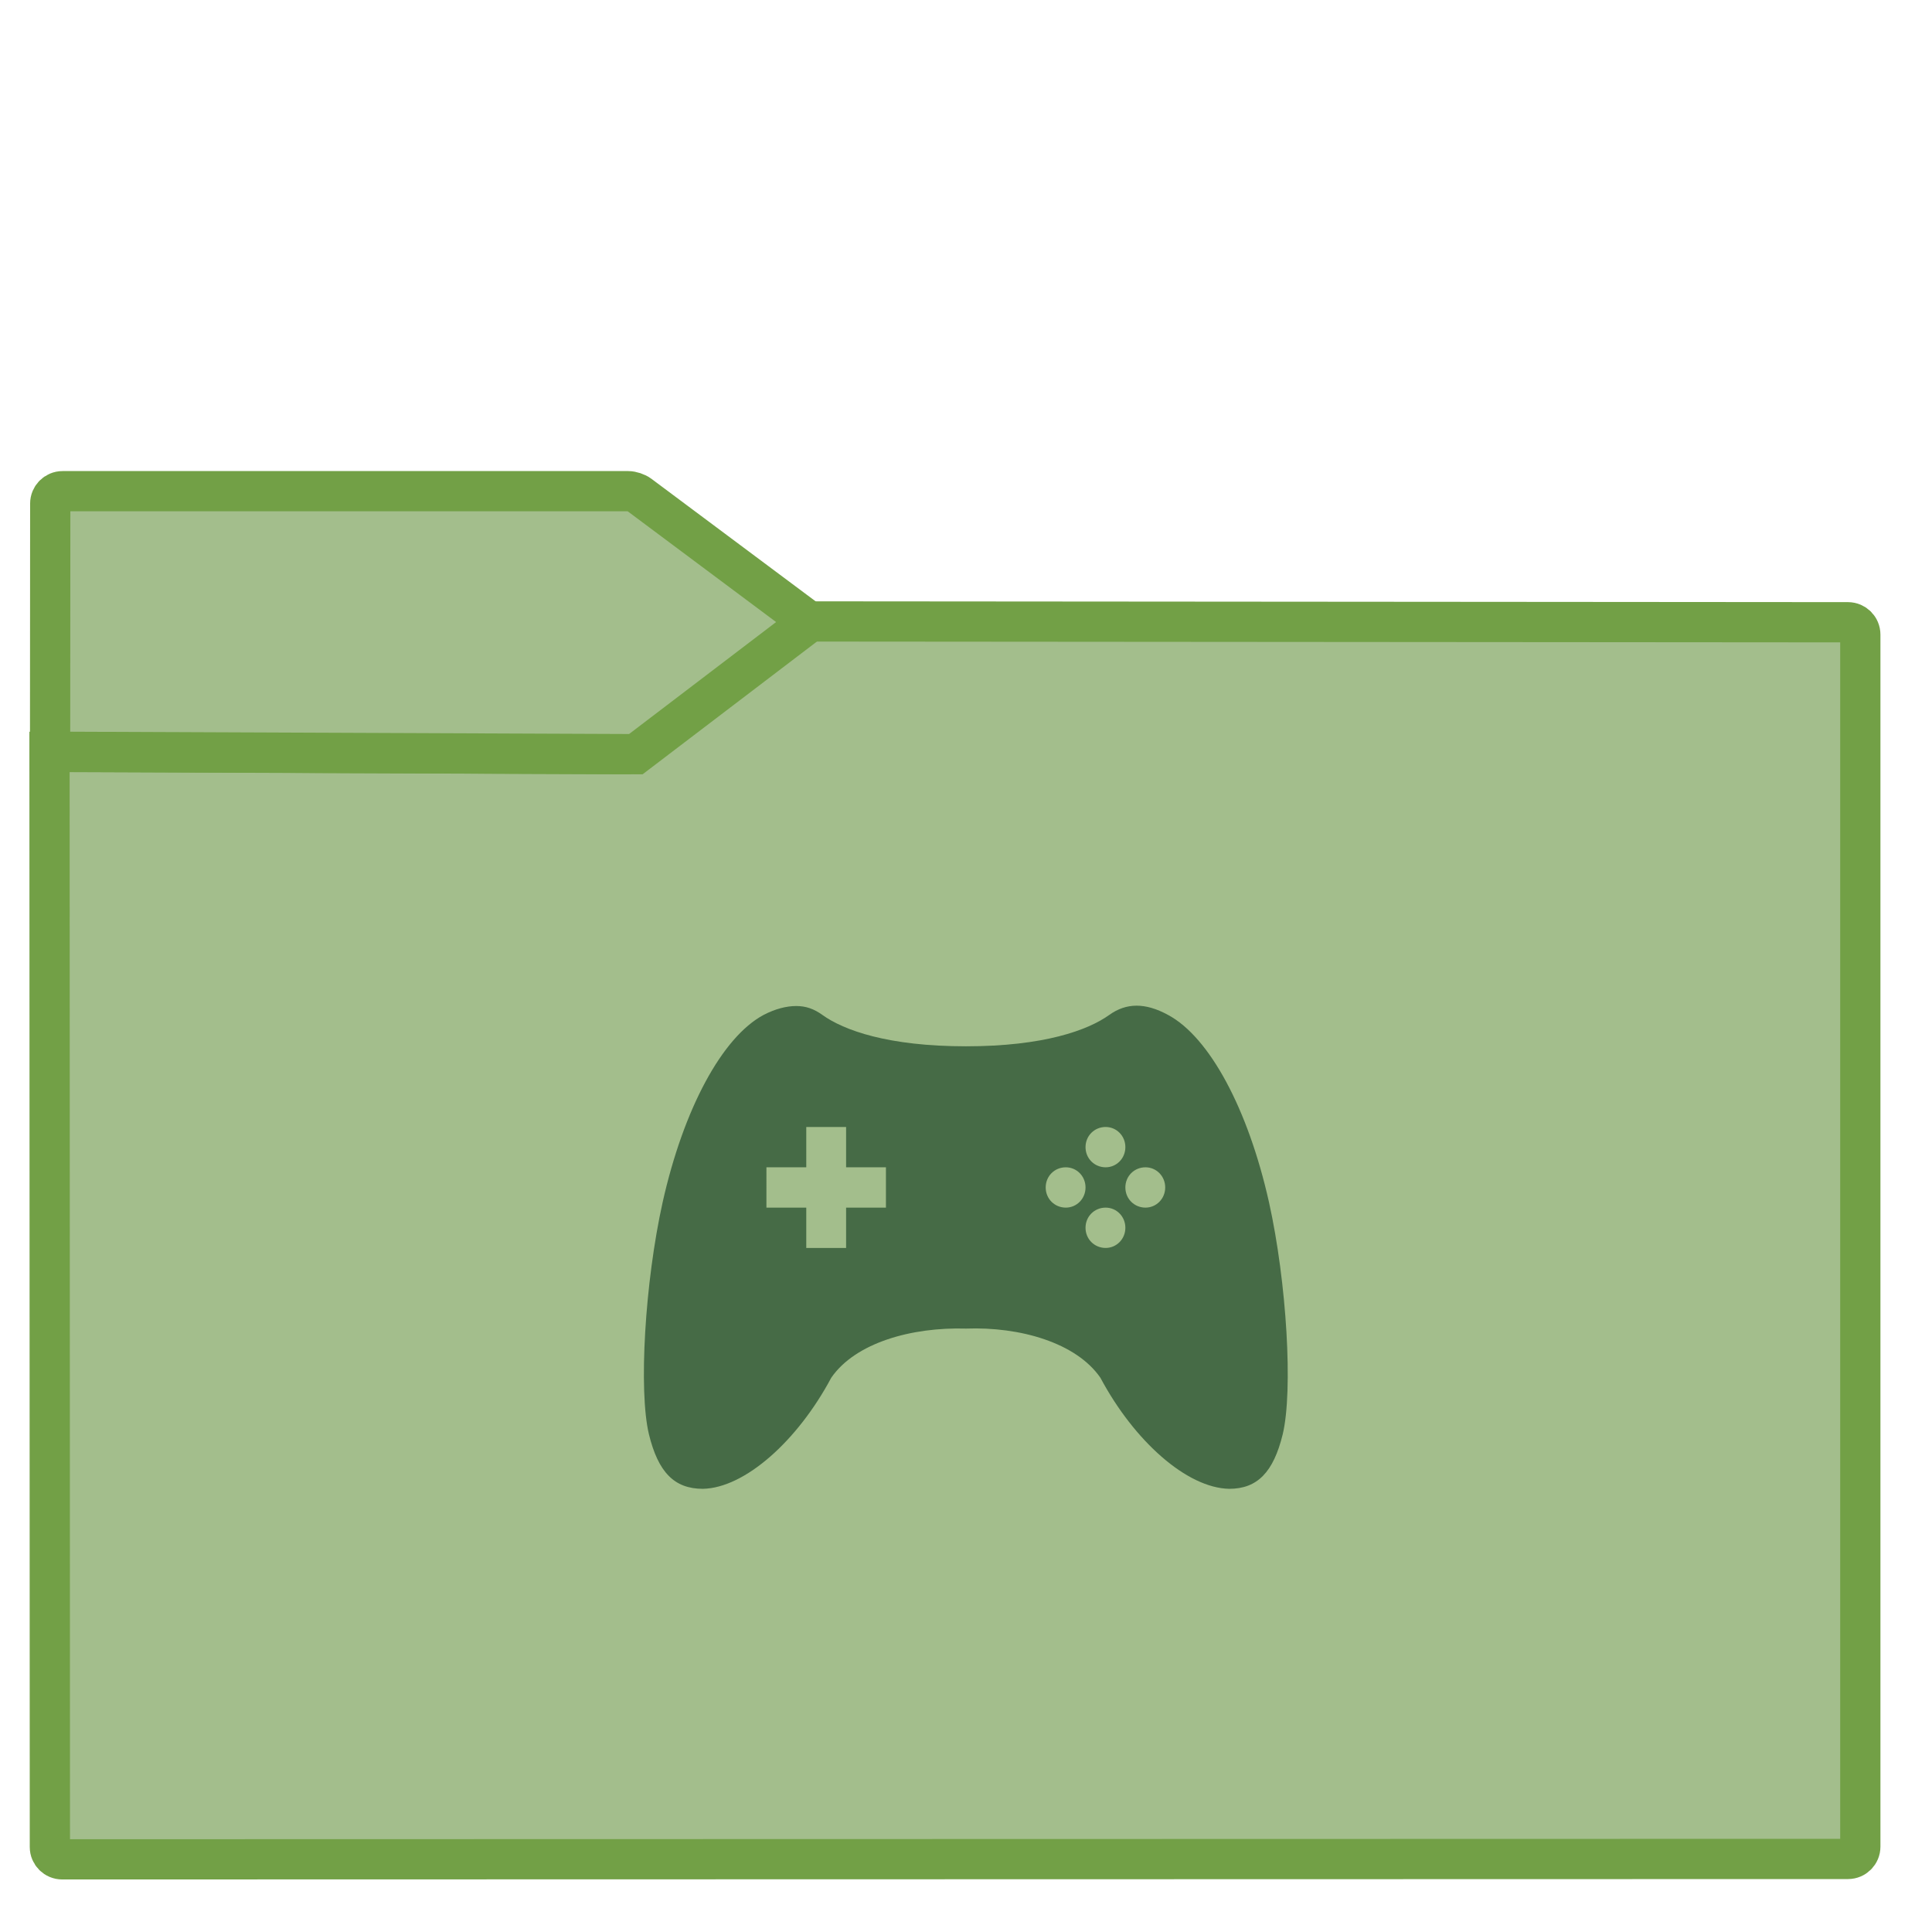 <?xml version="1.0" encoding="UTF-8" standalone="no"?>
<!-- Generator: Gravit.io -->

<svg
   xmlns:dc="http://purl.org/dc/elements/1.1/"
   xmlns:cc="http://creativecommons.org/ns#"
   xmlns:rdf="http://www.w3.org/1999/02/22-rdf-syntax-ns#"
   xmlns:svg="http://www.w3.org/2000/svg"
   xmlns="http://www.w3.org/2000/svg"
   xmlns:sodipodi="http://sodipodi.sourceforge.net/DTD/sodipodi-0.dtd"
   xmlns:inkscape="http://www.inkscape.org/namespaces/inkscape"
   style="isolation:isolate"
   viewBox="0 0 64 64"
   width="64"
   height="64"
   version="1.1"
   id="svg23"
   sodipodi:docname="folder-nordic-games.svg"
   inkscape:version="0.92.4 5da689c313, 2019-01-14">
  <sodipodi:namedview
     pagecolor="#ffffff"
     bordercolor="#666666"
     borderopacity="1"
     objecttolerance="10"
     gridtolerance="10"
     guidetolerance="10"
     inkscape:pageopacity="0"
     inkscape:pageshadow="2"
     inkscape:window-width="833"
     inkscape:window-height="663"
     id="namedview25"
     showgrid="false"
     inkscape:zoom="4.9166667"
     inkscape:cx="24"
     inkscape:cy="24"
     inkscape:window-x="288"
     inkscape:window-y="212"
     inkscape:window-maximized="0"
     inkscape:current-layer="svg23" />
  <defs
     id="defs5">
    <clipPath
       clipPathUnits="userSpaceOnUse"
       id="clipPath833">
      <rect
         style="fill:none"
         y="0"
         x="0"
         width="48"
         height="48"
         id="rect835" />
    </clipPath>
  </defs>
  <g
     clip-path="url(#clipPath833)"
     id="g21"
     transform="matrix(1.333,0,0,1.333,0.002,-0.002)">
    <linearGradient
       id="_lgradient_34"
       x1="-0.046"
       y1="0.16"
       x2="0.852"
       y2="0.71"
       gradientTransform="matrix(45,0,0,30.763,1.229,15.445)"
       gradientUnits="userSpaceOnUse">
      <stop
         offset="3.043%"
         stop-opacity="1"
         style="stop-color:#a3be8c"
         id="stop7" />
      <stop
         offset="98.261%"
         stop-opacity="1"
         style="stop-color:#a3be8c"
         id="stop9" />
    </linearGradient>
    <path
       d="m 1.545,46.208 44.378,-0.01 c 0.169,0 0.306,-0.137 0.306,-0.306 v -30.12 c 0,-0.169 -0.137,-0.306 -0.306,-0.307 l -25.816,-0.02 -4.221,3.206 c -0.068,0.051 -0.191,0.092 -0.276,0.092 L 1.229,18.688 1.238,45.902 c 0,0.169 0.138,0.306 0.307,0.306 z"
       stroke-miterlimit="3"
       id="path12"
       inkscape:connector-curvature="0"
       style="vector-effect:non-scaling-stroke;fill:url(#_lgradient_34);stroke:#72a046;stroke-width:1;stroke-linecap:square;stroke-linejoin:miter;stroke-miterlimit:3" />
    <linearGradient
       id="_lgradient_35"
       x1="0"
       y1="0.5"
       x2="1"
       y2="0.5"
       gradientTransform="matrix(18.873,0,0,6.535,1.243,12.208)"
       gradientUnits="userSpaceOnUse">
      <stop
         offset="3.043%"
         stop-opacity="1"
         style="stop-color:#a3be8c"
         id="stop14" />
      <stop
         offset="98.261%"
         stop-opacity="1"
         style="stop-color:#a3be8c"
         id="stop16" />
    </linearGradient>
    <path
       d="M 20.116,15.456 15.887,12.3 C 15.819,12.249 15.695,12.208 15.61,12.208 H 1.554 c -0.169,0 -0.307,0.138 -0.307,0.307 l -0.004,6.168 14.557,0.06 z"
       stroke-miterlimit="3"
       id="path19"
       inkscape:connector-curvature="0"
       style="vector-effect:non-scaling-stroke;fill:url(#_lgradient_35);stroke:#72a046;stroke-width:1;stroke-linecap:square;stroke-linejoin:miter;stroke-miterlimit:3" />
    <path
       inkscape:connector-curvature="0"
       style="fill:#466b46"
       d="m 19.785,25.002 c -0.24,0 -0.52,0.07 -0.81,0.221 -1.03,0.551 -1.99,2.334 -2.51,4.659 -0.44,1.984 -0.6,4.679 -0.34,5.763 0.23,0.942 0.63,1.355 1.34,1.355 1.04,-0.02 2.35,-1.185 3.19,-2.759 0.6,-0.872 2,-1.263 3.35,-1.223 1.34,-0.05 2.74,0.351 3.34,1.223 0.84,1.574 2.15,2.739 3.2,2.759 0.7,0 1.1,-0.413 1.33,-1.355 0.26,-1.084 0.1,-3.779 -0.34,-5.763 -0.52,-2.325 -1.48,-4.108 -2.51,-4.659 -0.57,-0.311 -1.04,-0.301 -1.46,0 -0.53,0.381 -1.63,0.78 -3.56,0.78 -1.94,0 -3.04,-0.399 -3.57,-0.78 -0.21,-0.151 -0.41,-0.221 -0.65,-0.221 z m 0.25,3.006 h 0.99 v 1.002 h 0.99 v 1.002 h -0.99 v 1.002 h -0.99 v -1.002 h -0.99 V 29.01 h 0.99 z m 7.44,0 c 0.27,0 0.49,0.22 0.49,0.501 0,0.28 -0.22,0.501 -0.49,0.501 -0.28,0 -0.5,-0.221 -0.5,-0.501 0,-0.281 0.22,-0.501 0.5,-0.501 z m -0.99,1.002 c 0.27,0 0.49,0.22 0.49,0.501 0,0.28 -0.22,0.501 -0.49,0.501 -0.28,0 -0.5,-0.221 -0.5,-0.501 0,-0.281 0.22,-0.501 0.5,-0.501 z m 1.98,0 c 0.27,0 0.49,0.22 0.49,0.501 0,0.28 -0.22,0.501 -0.49,0.501 -0.28,0 -0.5,-0.221 -0.5,-0.501 0,-0.281 0.22,-0.501 0.5,-0.501 z m -0.99,1.002 c 0.27,0 0.49,0.22 0.49,0.501 0,0.28 -0.22,0.501 -0.49,0.501 -0.28,0 -0.5,-0.221 -0.5,-0.501 0,-0.281 0.22,-0.501 0.5,-0.501 z"
       id="path14" />
  </g>
</svg>
